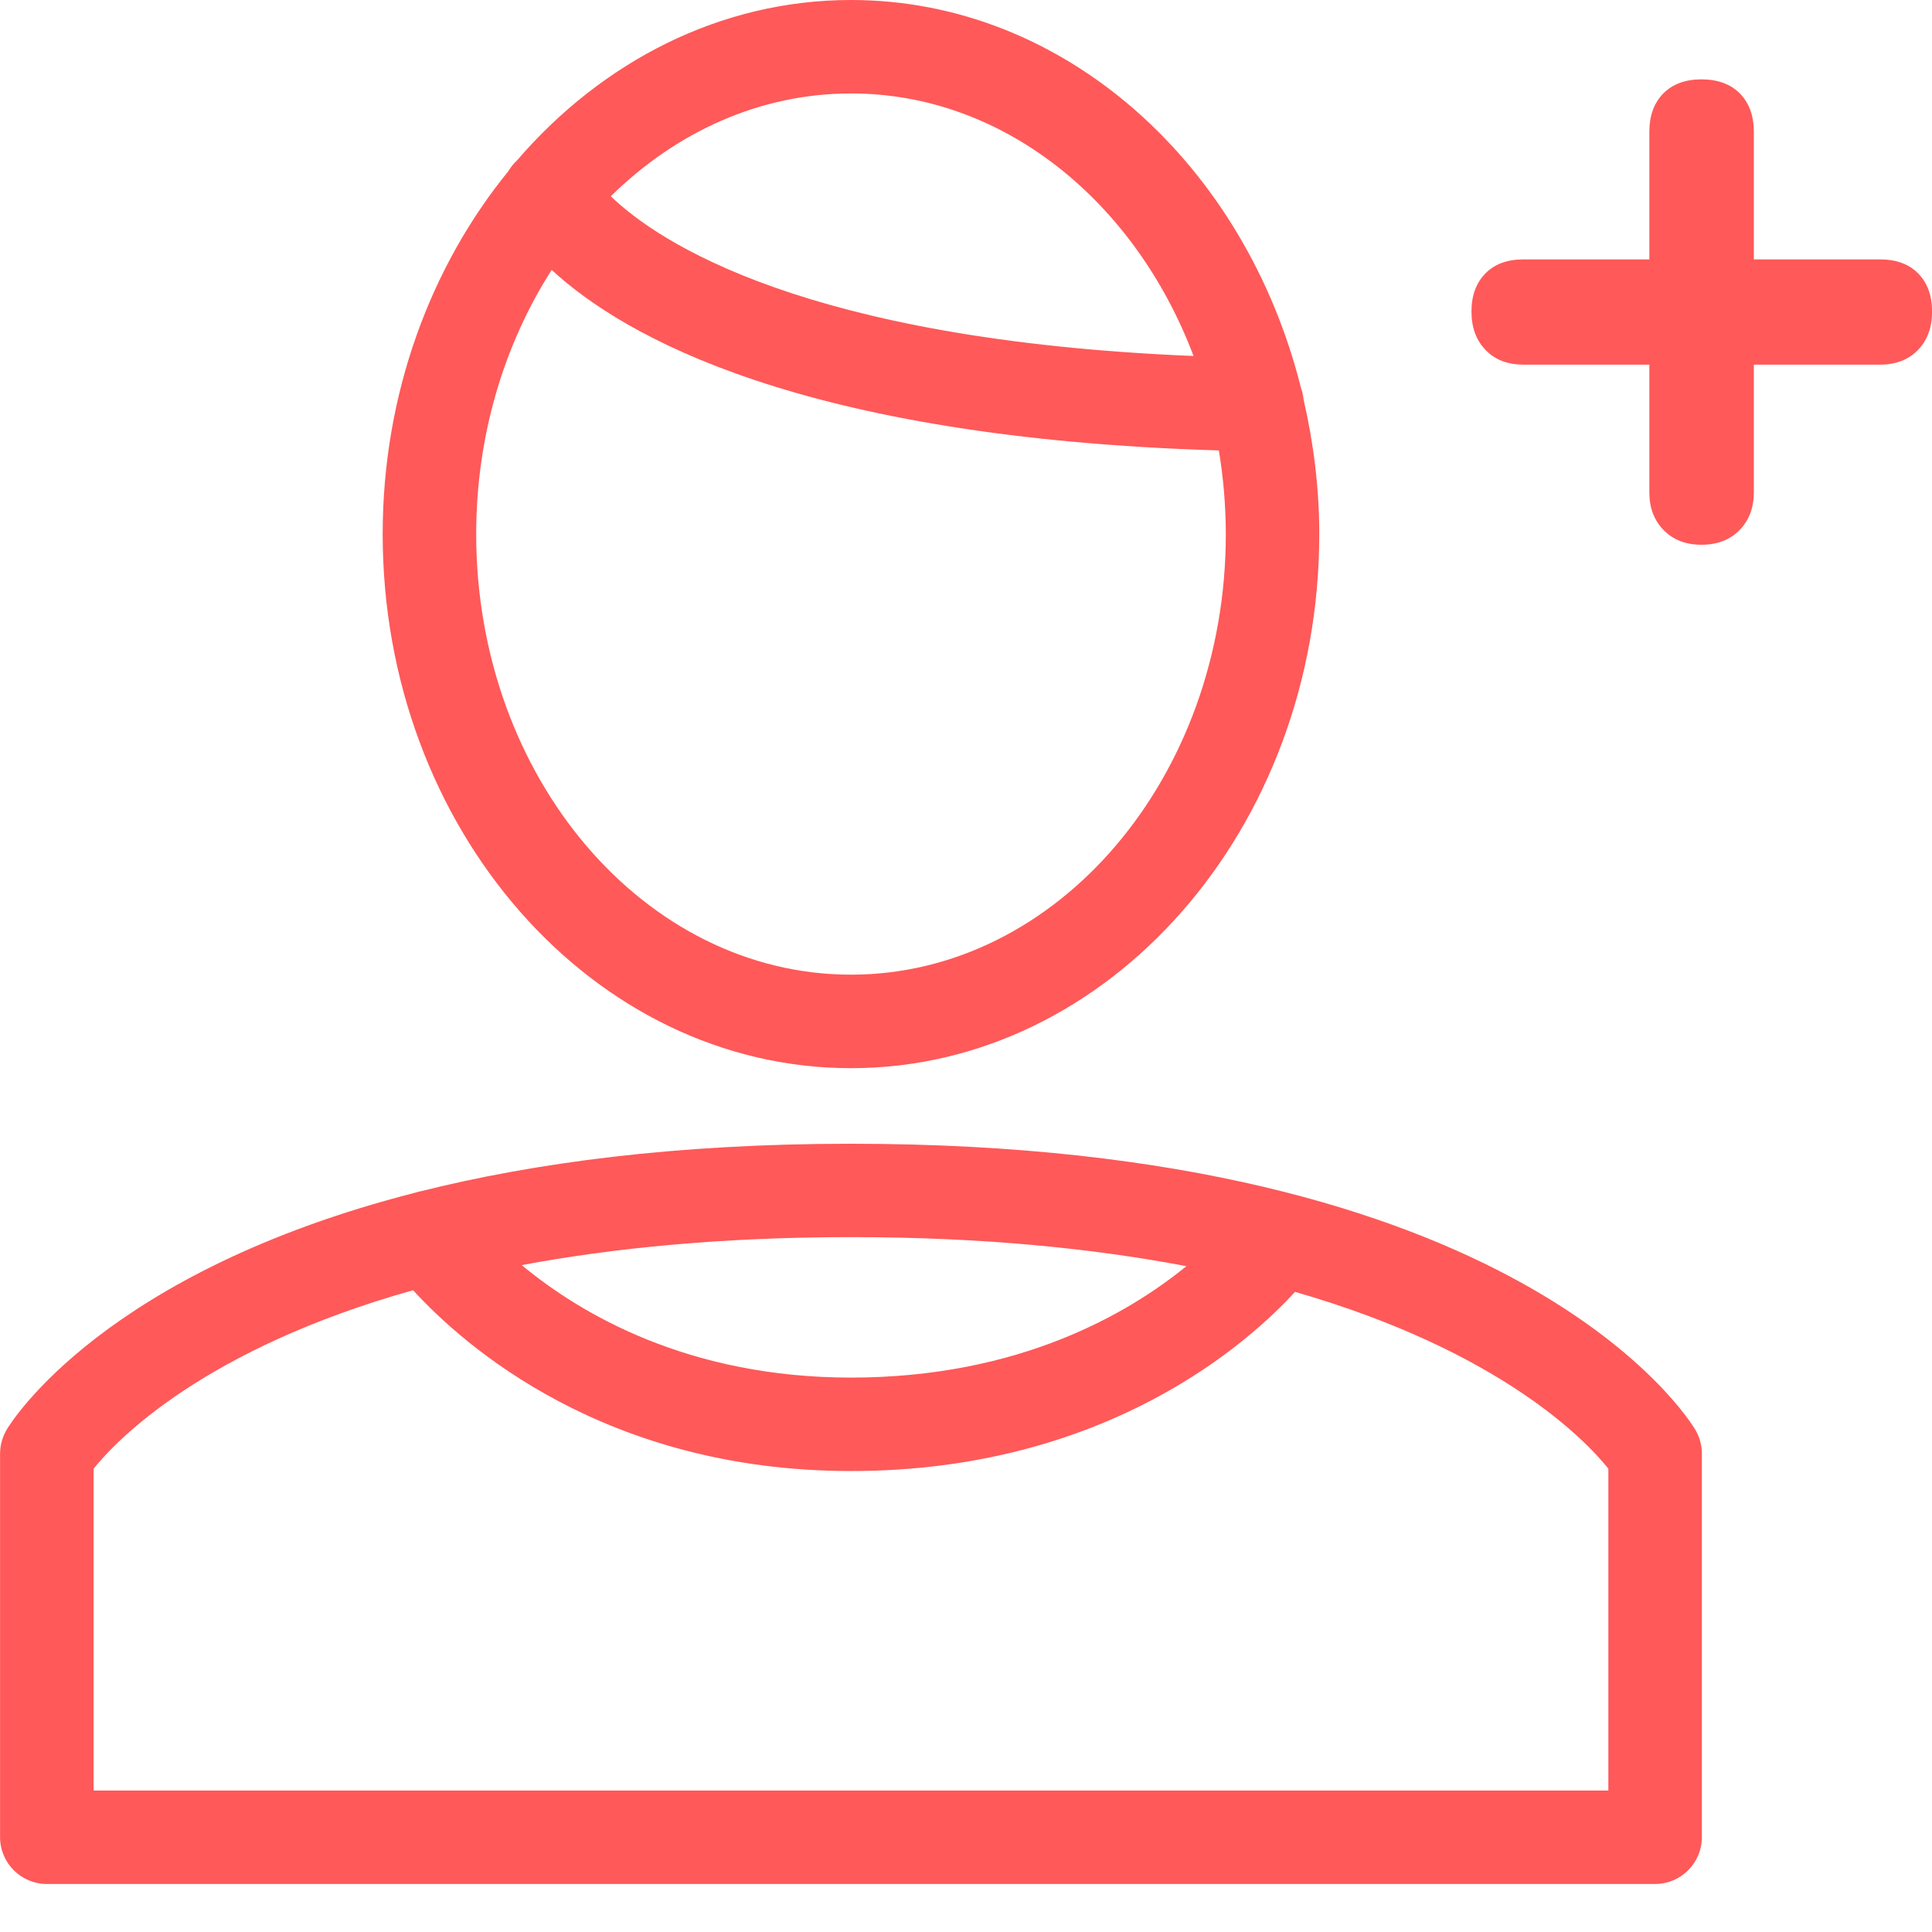 <svg width="27" height="27" viewBox="0 0 27 27" fill="none" xmlns="http://www.w3.org/2000/svg">
<path d="M23.692 19.98C23.595 19.818 21.216 15.984 11.893 15.984C9.436 15.984 7.465 16.252 5.888 16.646C5.862 16.65 5.836 16.658 5.81 16.666C1.462 17.775 0.164 19.861 0.093 19.98C0.034 20.082 0.001 20.197 0.001 20.314V25.675C0.001 26.036 0.294 26.329 0.655 26.329H23.13C23.491 26.329 23.784 26.036 23.784 25.675V20.314C23.784 20.197 23.752 20.082 23.692 19.98ZM16.58 17.695C15.776 18.351 14.248 19.252 11.893 19.252C9.619 19.252 8.114 18.363 7.291 17.68C8.567 17.442 10.085 17.289 11.893 17.289C13.741 17.289 15.288 17.449 16.58 17.695ZM22.477 25.023H1.308V20.525C1.633 20.123 2.847 18.853 5.773 18.031C6.484 18.808 8.461 20.558 11.893 20.558C15.485 20.558 17.483 18.728 18.098 18.054C20.968 18.88 22.162 20.13 22.477 20.525V25.023Z" fill="#FF5959"/>
<path d="M11.893 14.928C15.501 14.928 18.437 11.58 18.437 7.465C18.437 6.813 18.356 6.186 18.218 5.584C18.212 5.529 18.202 5.477 18.183 5.428C17.404 2.3 14.882 0 11.893 0C10.066 0 8.413 0.861 7.224 2.243C7.178 2.286 7.138 2.335 7.107 2.389C6.019 3.723 5.348 5.504 5.348 7.465C5.348 11.58 8.284 14.928 11.893 14.928ZM11.893 13.621C9.004 13.621 6.655 10.859 6.655 7.465C6.655 6.078 7.051 4.802 7.71 3.772C8.716 4.702 11.199 6.119 17.034 6.295C17.096 6.674 17.131 7.065 17.131 7.465C17.131 10.859 14.782 13.621 11.893 13.621ZM11.893 1.306C14.028 1.306 15.865 2.817 16.68 4.975C11.244 4.751 9.199 3.382 8.536 2.743C9.445 1.848 10.616 1.306 11.893 1.306Z" fill="#FF5959"/>
<path d="M23.05 3.625V1.839C23.05 1.618 23.114 1.441 23.243 1.308C23.373 1.176 23.551 1.109 23.778 1.109C24.007 1.109 24.187 1.176 24.317 1.308C24.445 1.441 24.51 1.618 24.51 1.839V3.625H26.272C26.501 3.625 26.681 3.691 26.809 3.824C26.938 3.956 27.001 4.133 27.001 4.355C27.001 4.577 26.936 4.755 26.803 4.892C26.67 5.029 26.493 5.096 26.272 5.096H24.51V6.883C24.51 7.096 24.443 7.272 24.311 7.408C24.177 7.545 23.999 7.613 23.778 7.613C23.559 7.613 23.383 7.545 23.249 7.408C23.116 7.271 23.05 7.096 23.05 6.883V5.096H21.292C21.071 5.096 20.895 5.03 20.762 4.892C20.63 4.755 20.564 4.577 20.564 4.355C20.564 4.133 20.628 3.956 20.756 3.824C20.885 3.691 21.064 3.625 21.292 3.625H23.05V3.625Z" fill="#FF5959"/>
</svg>
